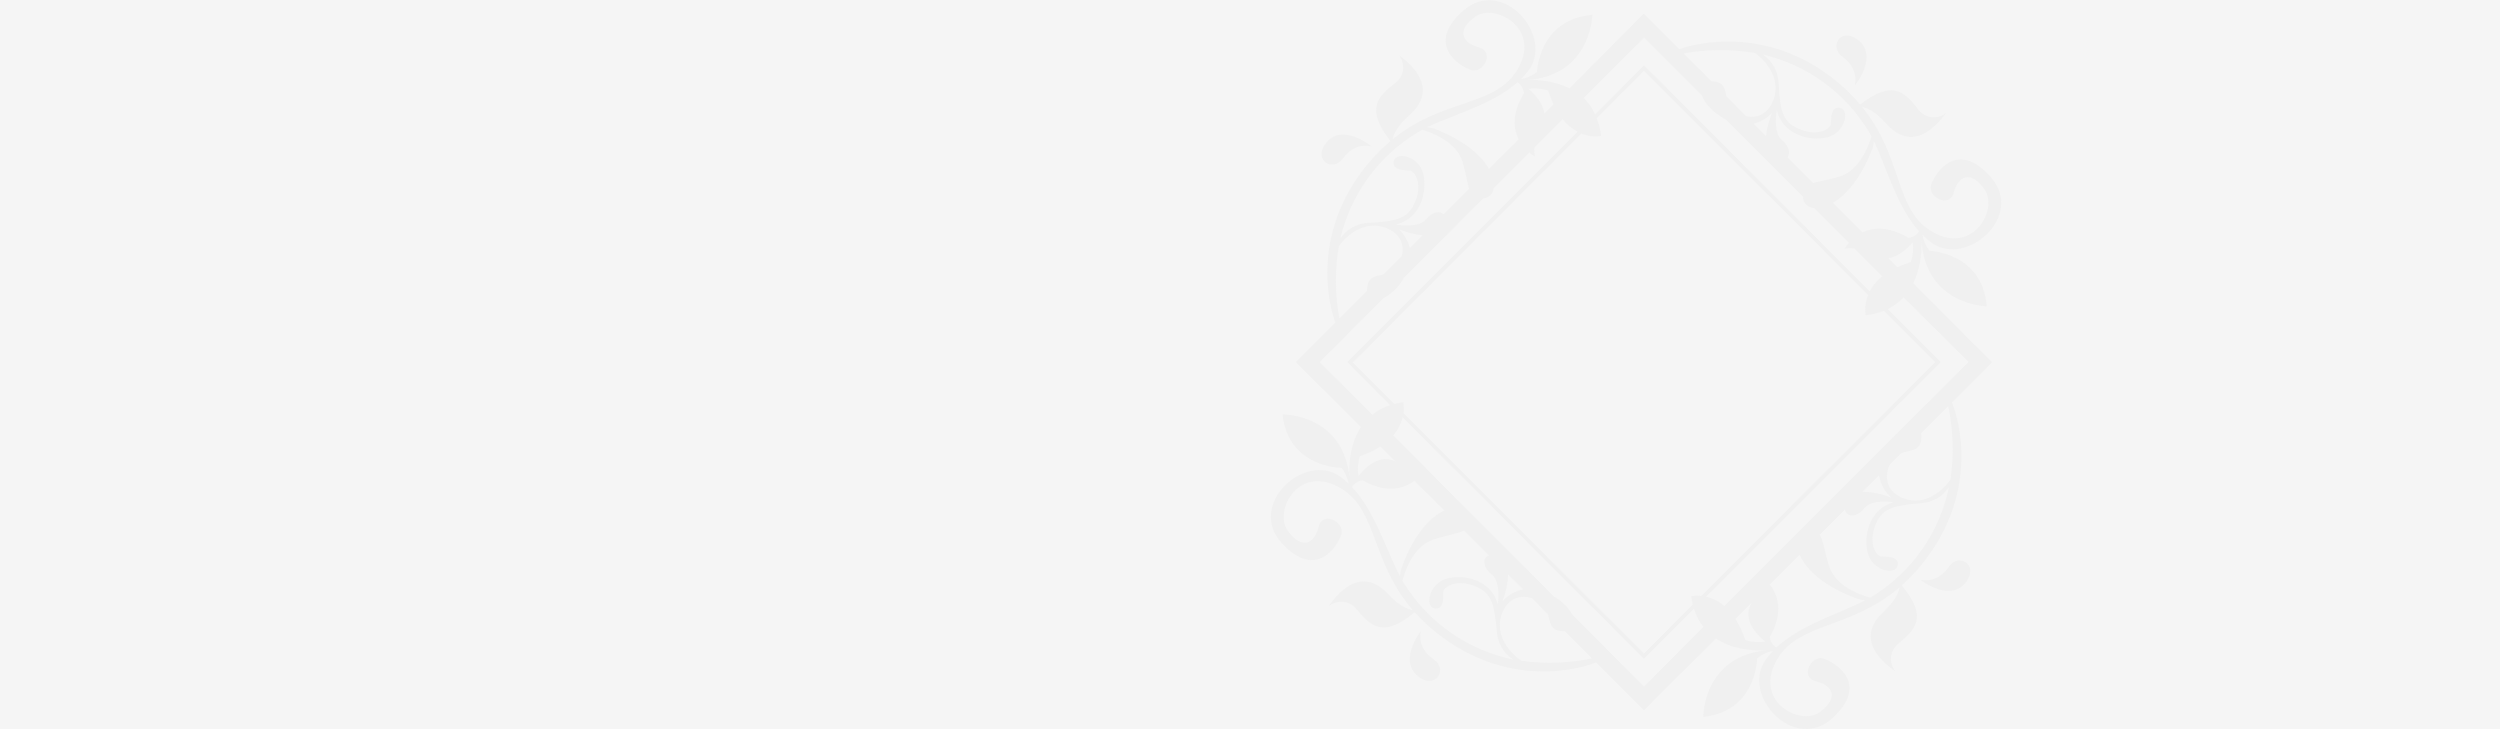 <svg width="1920" height="560" viewBox="0 0 1920 560" fill="none" xmlns="http://www.w3.org/2000/svg">
<rect width="1920" height="560" fill="#F5F5F5"/>
<path d="M1031.06 122.059C1037.55 113.306 1045.28 110.673 1053.38 112.451C1053.38 112.451 1030.24 93.202 1017.7 110.707C1008.74 123.084 1023.51 132.213 1031.06 122.059Z" fill="#F0F0F0"/>
<path d="M1496.94 435.035C1490.65 443.959 1483 446.796 1474.9 445.292C1474.9 445.292 1498.52 463.926 1510.58 446.113C1519.19 433.291 1504.19 424.675 1496.94 435.035Z" fill="#F0F0F0"/>
<path d="M1101.4 506.697C1092.41 500.44 1089.64 492.85 1091.15 484.679C1091.15 484.679 1072.62 508.407 1090.46 520.407C1103.21 528.955 1111.76 513.911 1101.4 506.697Z" fill="#F0F0F0"/>
<path d="M1475.62 183.976C1478.49 234.407 1525.82 235.261 1525.82 235.261C1522.47 193.857 1481.84 192.626 1481.84 192.626C1479.02 189.047 1477.17 184.812 1476.44 180.318C1478.55 182.515 1480.84 184.539 1483.27 186.369C1510.14 205.619 1555.05 166.197 1529.21 136.349C1503.37 106.501 1486.14 132.691 1483.1 141.957C1480.06 151.222 1497.18 160.419 1500.46 147.94C1503.74 135.46 1513.45 130.058 1524.22 145.615C1534.98 161.171 1514.27 197.755 1481.9 176.728C1454.9 159.052 1461.33 120.28 1430.02 82.055C1433.71 82.773 1440.28 85.474 1448.51 94.843C1462.18 110.262 1478.11 109.134 1494.65 86.705C1493.07 88.009 1491.23 88.97 1489.26 89.529C1487.29 90.087 1485.22 90.232 1483.19 89.952C1481.15 89.673 1479.2 88.976 1477.45 87.905C1475.7 86.835 1474.19 85.413 1473.02 83.731C1463.14 71.525 1454.15 60.276 1428.59 80.312C1422.21 72.728 1415.04 65.85 1407.19 59.798C1349.53 15.351 1291.33 37.301 1291.33 37.301L1289.76 37.779L1262.41 10.427L1205.47 67.798C1194.9 62.94 1183.28 60.79 1171.67 61.541C1222.08 58.738 1222.94 11.419 1222.94 11.419C1181.68 14.838 1180.39 55.387 1180.39 55.387C1176.78 58.204 1172.53 60.063 1168.01 60.789C1170.22 58.677 1172.26 56.391 1174.1 53.951C1193.41 27.078 1154.03 -17.848 1124.16 7.863C1094.29 33.574 1120.4 50.737 1129.8 53.78C1139.2 56.823 1148.29 39.728 1135.82 36.412C1123.34 33.095 1117.84 23.385 1133.22 12.684C1148.6 1.982 1185.48 22.701 1164.39 55.045C1146.72 82.055 1107.96 75.799 1069.58 106.912C1070.3 103.219 1073 96.655 1082.4 88.449C1097.81 74.944 1096.72 58.874 1074.3 42.292C1075.59 43.881 1076.55 45.721 1077.1 47.696C1077.65 49.67 1077.79 51.738 1077.51 53.77C1077.23 55.801 1076.53 57.752 1075.46 59.501C1074.39 61.25 1072.97 62.76 1071.29 63.935C1059.09 73.781 1047.81 82.739 1067.87 108.382C1060.29 114.75 1053.42 121.914 1047.36 129.751C1002.86 187.258 1024.84 245.518 1024.84 245.518C1025.08 246.441 1025.32 247.16 1025.56 247.775L995.242 278.067L1045.14 327.985C1034.34 344.533 1036.29 365.594 1036.53 367.919C1032.22 317.625 984.955 318.275 984.955 318.275C989.432 359.303 1030.1 359.303 1030.1 359.303C1032.74 361.491 1034.72 367.133 1035.88 371.543C1033.65 369.39 1031.25 367.423 1028.7 365.662C1001.36 347.166 957.715 387.886 984.271 416.948C1010.83 446.009 1027.44 419.375 1030.21 410.11C1032.97 400.844 1015.61 392.023 1012.67 404.639C1009.73 417.255 1000.16 422.862 989.022 407.682C977.88 392.502 997.43 355.303 1030.34 375.372C1057.99 392.228 1052.83 431.137 1085.03 468.575C1081.34 467.993 1074.77 465.532 1066.16 456.3C1052.22 441.291 1036.19 442.898 1020.26 465.805C1021.81 464.455 1023.62 463.44 1025.58 462.823C1027.54 462.205 1029.61 461.999 1031.65 462.217C1033.7 462.436 1035.67 463.073 1037.46 464.091C1039.25 465.108 1040.8 466.483 1042.03 468.13C1052.29 480.063 1061.55 491.072 1086.46 470.182C1093.07 477.537 1100.45 484.162 1108.47 489.944C1167.4 532.886 1224.89 509.09 1224.89 509.09L1225.88 508.748L1262.55 545.434L1317.78 490.32C1334.32 501.431 1355.72 499.551 1358.01 499.312C1307.7 503.449 1308.11 550.597 1308.11 550.597C1349.12 546.255 1349.5 505.568 1349.5 505.568C1353.01 502.665 1357.19 500.7 1361.67 499.859C1359.52 502.066 1357.55 504.444 1355.79 506.97C1337.19 534.322 1377.73 578.086 1407.05 551.725C1436.38 525.364 1409.62 508.543 1400.22 505.739C1390.82 502.936 1382.1 520.27 1394.68 523.245C1407.26 526.219 1412.83 535.792 1397.62 546.904C1382.41 558.016 1345.26 538.254 1365.49 505.363C1382.58 477.806 1421.34 483.14 1458.87 451.069C1458.22 454.762 1455.72 461.326 1446.56 469.806C1431.49 483.721 1432.89 499.756 1455.86 515.757C1454.52 514.206 1453.51 512.393 1452.9 510.434C1452.3 508.474 1452.1 506.41 1452.33 504.371C1452.55 502.332 1453.2 500.362 1454.23 498.585C1455.25 496.808 1456.64 495.263 1458.29 494.046C1470.25 483.789 1481.29 474.592 1460.54 449.599C1467.91 443.035 1474.56 435.699 1480.37 427.717C1523.5 368.945 1499.98 311.471 1499.98 311.471C1499.68 310.445 1499.37 309.659 1499.1 308.975L1529.86 278.204L1469.43 217.585C1474.22 207.062 1476.35 195.518 1475.62 183.976ZM1450.22 198.302C1460.68 196.9 1468.92 186.062 1468.92 186.062C1469.64 191.187 1469.15 196.41 1467.48 201.311C1463.98 202.374 1460.55 203.676 1457.23 205.208L1450.22 198.302ZM1439.11 108.348C1448.99 128.657 1456.78 158.675 1473.87 177.719C1472.96 179.109 1471.75 180.274 1470.32 181.126C1468.89 181.979 1467.29 182.497 1465.64 182.643C1450.05 173.446 1438.29 174.608 1430.4 178.506L1407.67 155.769C1417.68 149.923 1429.1 137.136 1437.95 114.365C1438.6 112.419 1438.99 110.396 1439.11 108.348ZM1434.84 100.416C1435.7 101.783 1436.52 103.219 1437.3 104.723C1434.88 112.724 1427.9 130.913 1413.04 135.495C1404.35 138.196 1397.35 139.085 1392.53 140.555L1372.71 120.724C1375.51 117.511 1373.42 111.459 1368.6 107.63C1361.32 101.817 1364.57 84.517 1364.57 84.517C1369.01 103.561 1390.2 108.86 1403.53 105.407C1416.86 101.954 1420.86 84.688 1413.38 82.876C1405.89 81.064 1406.34 91.629 1406.03 95.184C1405.72 98.74 1396.97 104.929 1382.99 99.595C1369.01 94.261 1367.17 85.919 1365.9 63.422C1365.73 59.154 1364.56 54.987 1362.49 51.252C1360.42 47.518 1357.5 44.32 1353.98 41.916C1370.66 45.831 1386.4 53.021 1400.28 63.069C1414.16 73.117 1425.91 85.823 1434.84 100.45V100.416ZM1356.23 104.347L1346.9 95.013C1352.24 93.604 1357.09 90.753 1360.91 86.774C1358.58 92.406 1357.03 98.33 1356.3 104.382L1356.23 104.347ZM1347.79 40.685C1357.15 47.284 1367.72 61.2 1362.08 76.38C1357.6 88.483 1348.78 90.842 1341.16 89.27L1325.92 74.021C1324.75 68.277 1324.04 62.909 1315.08 62.43H1314.36L1293.04 41.027C1311.13 37.755 1329.66 37.639 1347.79 40.685ZM1262.58 28.958L1307.22 73.611C1309.17 79.115 1314.77 85.748 1324.65 91.424L1325.37 91.765L1384.74 151.154C1384.74 151.598 1384.74 151.974 1384.74 152.453C1385.08 154.441 1386.1 156.249 1387.63 157.565C1389.16 158.881 1391.09 159.625 1393.11 159.667L1419.97 186.54C1418.69 187.952 1417.54 189.486 1416.56 191.122C1419.08 190.544 1421.69 190.474 1424.25 190.917L1445.54 212.217C1441.56 215.341 1438.27 219.252 1435.87 223.705L1262.58 50.122L1224.99 87.731C1222.89 83.052 1219.93 78.807 1216.27 75.217L1262.58 28.958ZM1432.79 242.099C1437.61 241.595 1442.33 240.445 1446.84 238.68L1486.21 278.067L1306.71 457.668C1304.08 457.345 1301.41 457.437 1298.81 457.942C1299.12 460.094 1299.54 462.229 1300.08 464.335L1262.48 501.944L1077.92 317.318C1078.31 314.509 1078.22 311.655 1077.68 308.873C1075.38 309.205 1073.09 309.673 1070.84 310.274L1038.96 278.375L1214.46 102.57C1219.28 104.573 1224.55 105.223 1229.7 104.45C1229.17 99.762 1228.02 95.164 1226.29 90.774L1262.58 54.361L1434.74 226.577C1432.68 231.474 1432.01 236.848 1432.82 242.099H1432.79ZM1189.07 69.61C1190.15 73.234 1191.48 76.776 1193.07 80.209L1186.02 87.252C1184.86 76.619 1173.79 68.208 1173.79 68.208C1178.92 67.478 1184.15 67.958 1189.07 69.61ZM1165.45 63.182C1166.84 64.09 1168.01 65.303 1168.86 66.732C1169.72 68.16 1170.23 69.764 1170.37 71.422C1161.01 87.218 1162.3 98.98 1166.3 107.014L1143.47 129.716C1137.73 119.459 1124.95 108.006 1101.91 98.945C1099.97 98.282 1097.95 97.88 1095.9 97.749C1116.3 87.97 1146.34 80.209 1165.42 63.182H1165.45ZM1088.07 102.125C1089.44 101.27 1090.87 100.45 1092.38 99.663C1100.37 102.091 1118.52 109.134 1123.14 123.973C1125.87 132.93 1126.76 140.11 1128.26 144.999L1108.61 164.659C1105.47 161.24 1099.14 163.462 1095.14 168.454C1089.33 175.736 1072.04 172.454 1072.04 172.454C1091.11 168.078 1096.44 147.017 1092.99 133.341C1089.54 119.665 1072.31 116.246 1070.47 123.665C1068.62 131.084 1079.22 130.708 1082.74 131.016C1086.26 131.323 1092.55 140.179 1087.18 154.06C1081.82 167.941 1073.51 169.89 1050.99 171.155C1046.72 171.327 1042.56 172.488 1038.82 174.547C1035.09 176.607 1031.88 179.507 1029.45 183.019C1033.38 166.323 1040.58 150.574 1050.65 136.687C1060.71 122.8 1073.43 111.052 1088.07 102.125ZM1082.74 190.575C1081.38 185.018 1078.46 179.964 1074.33 176.01C1080.15 178.444 1086.28 180.044 1092.55 180.762L1082.74 190.575ZM1028.22 189.071C1034.82 179.737 1048.73 169.206 1063.91 174.847C1076.52 179.531 1078.57 188.934 1076.55 196.729L1062.47 210.815C1056.39 212.115 1050.41 212.354 1049.93 221.825C1049.9 222.326 1049.9 222.828 1049.93 223.329L1028.63 244.629C1025.25 226.276 1025.12 207.472 1028.22 189.071ZM1062.4 229.073C1069.16 225.47 1074.69 219.935 1078.3 213.175L1139.34 152.248H1139.99C1141.87 151.94 1143.6 151.008 1144.9 149.601C1146.19 148.194 1146.98 146.393 1147.13 144.487L1174.47 117.134C1175.82 118.316 1177.27 119.369 1178.81 120.28C1178.28 117.912 1178.2 115.464 1178.57 113.066L1200.11 91.526C1203.25 95.506 1207.18 98.79 1211.66 101.168L1034.72 278.067L1067.6 311.129C1062.64 312.755 1058.01 315.256 1053.93 318.514L1013.6 278.067L1062.4 229.073ZM1044.36 350.345C1049.93 348.529 1055.25 346.037 1060.21 342.926L1071.66 354.38C1056.69 346.824 1043.36 365.594 1043.36 365.594C1042.48 360.504 1042.82 355.277 1044.36 350.345ZM1075.12 442.453C1064.62 422.452 1055.98 392.673 1038.34 374.073C1039.21 372.653 1040.39 371.449 1041.79 370.555C1043.2 369.66 1044.79 369.098 1046.44 368.911C1065.58 379.475 1078.57 375.065 1086.26 369.184L1109.29 392.057C1098.6 396.946 1085.61 410.281 1076.31 436.504C1075.66 438.427 1075.25 440.427 1075.12 442.453ZM1079.63 450.249C1078.74 448.915 1077.88 447.514 1077.03 446.009C1079.22 437.906 1085.68 419.546 1100.37 414.554C1111.41 410.793 1119.79 410.007 1124.3 407.374L1143.44 426.521C1137.59 428.948 1139.64 436.778 1145.63 441.188C1153.04 446.796 1150.34 464.164 1150.34 464.164C1145.39 445.257 1124.03 440.573 1110.8 444.471C1097.57 448.368 1094.09 465.634 1101.6 467.241C1109.12 468.848 1108.44 458.283 1108.44 454.728C1108.44 451.172 1117.26 444.71 1131.34 449.633C1145.42 454.557 1147.57 462.865 1149.59 485.294C1149.88 489.562 1151.16 493.704 1153.34 497.385C1155.52 501.067 1158.53 504.186 1162.13 506.492C1145.36 503.048 1129.43 496.303 1115.29 486.647C1101.14 476.992 1089.05 464.619 1079.73 450.249H1079.63ZM1158.24 441.154L1169.69 452.608C1163.6 453.951 1158.09 457.167 1153.93 461.805C1156.5 455.17 1157.96 448.16 1158.27 441.052L1158.24 441.154ZM1168.49 507.483C1158.96 501.158 1147.98 487.55 1153.18 472.233C1157.86 458.557 1168.39 456.813 1176.59 459.412L1188.9 471.823C1190.57 478.114 1190.6 484.576 1200.52 484.815C1200.99 484.815 1201.37 484.815 1201.81 484.815L1222.66 505.671C1204.82 509.379 1186.47 509.992 1168.42 507.483H1168.49ZM1207.56 472.096C1204.24 466.225 1199.35 461.395 1193.44 458.147L1094.94 359.508L1095.14 359.098H1094.67L1069.96 334.379C1073.46 330.403 1075.96 325.642 1077.24 320.497L1262.58 506.013L1301 467.583C1302.55 472.627 1304.99 477.352 1308.21 481.533L1262.58 527.211L1207.56 472.096ZM1340.41 491.619C1338.58 485.884 1336.03 480.404 1332.82 475.31L1345.36 462.762L1344.65 464.233C1336.92 479.174 1355.72 492.645 1355.72 492.645C1350.59 493.516 1345.34 493.164 1340.37 491.619H1340.41ZM1364.33 497.431C1362.92 496.557 1361.73 495.373 1360.84 493.969C1359.95 492.566 1359.39 490.979 1359.21 489.328C1370.11 469.771 1365.32 456.642 1359.21 448.984L1382.17 426.008C1386.72 436.846 1400.05 450.283 1426.6 459.89C1428.57 460.496 1430.6 460.841 1432.65 460.916C1412.59 471.344 1382.72 479.857 1364.13 497.431H1364.33ZM1440.62 456.403C1439.28 457.292 1437.85 458.147 1436.38 459.001C1428.31 456.779 1409.99 450.215 1405.04 435.479C1401.07 423.786 1400.49 414.965 1397.52 410.691L1416.86 391.339C1418.74 398.451 1427.12 396.536 1431.83 390.279C1437.4 382.928 1454.49 385.732 1454.49 385.732C1435.56 390.621 1430.77 411.922 1434.57 425.187C1438.36 438.453 1455.69 442.009 1457.33 434.453C1458.97 426.897 1448.38 427.615 1444.86 427.41C1441.34 427.205 1434.91 418.589 1439.87 404.502C1444.82 390.416 1453.16 388.33 1475.62 386.416C1479.88 386.144 1484.02 384.877 1487.71 382.716C1491.39 380.555 1494.52 377.56 1496.84 373.971C1493.37 390.777 1486.59 406.725 1476.91 420.888C1467.22 435.051 1454.81 447.147 1440.41 456.471L1440.62 456.403ZM1443.11 365.047C1444.22 371.63 1447.51 377.649 1452.44 382.142C1445.42 379.352 1437.95 377.846 1430.4 377.697L1443.11 365.047ZM1498.21 367.885C1491.85 377.39 1478.18 388.399 1462.9 383.065C1447.62 377.732 1447.38 365.355 1451.25 356.944L1460.17 348.02C1467 345.456 1475.41 346.892 1475.68 335.712C1475.7 334.723 1475.6 333.736 1475.38 332.772L1496.23 311.916C1500.11 330.344 1500.71 349.315 1498 367.953L1498.21 367.885ZM1511.88 277.999L1457.19 332.498C1455.81 333.69 1454.52 334.982 1453.33 336.362L1324.31 465.429C1320.3 461.939 1315.5 459.475 1310.33 458.249L1490.45 278.067L1449.78 237.381C1454.36 235.178 1458.5 232.141 1461.98 228.423L1511.88 277.999Z" fill="#F0F0F0"/>
<path d="M1414.81 43.421C1423.6 49.883 1426.19 57.644 1424.45 65.713C1424.45 65.713 1443.66 42.532 1426.16 30.053C1413.48 21.095 1404.63 35.865 1414.81 43.421Z" fill="#F0F0F0"/>
</svg>
